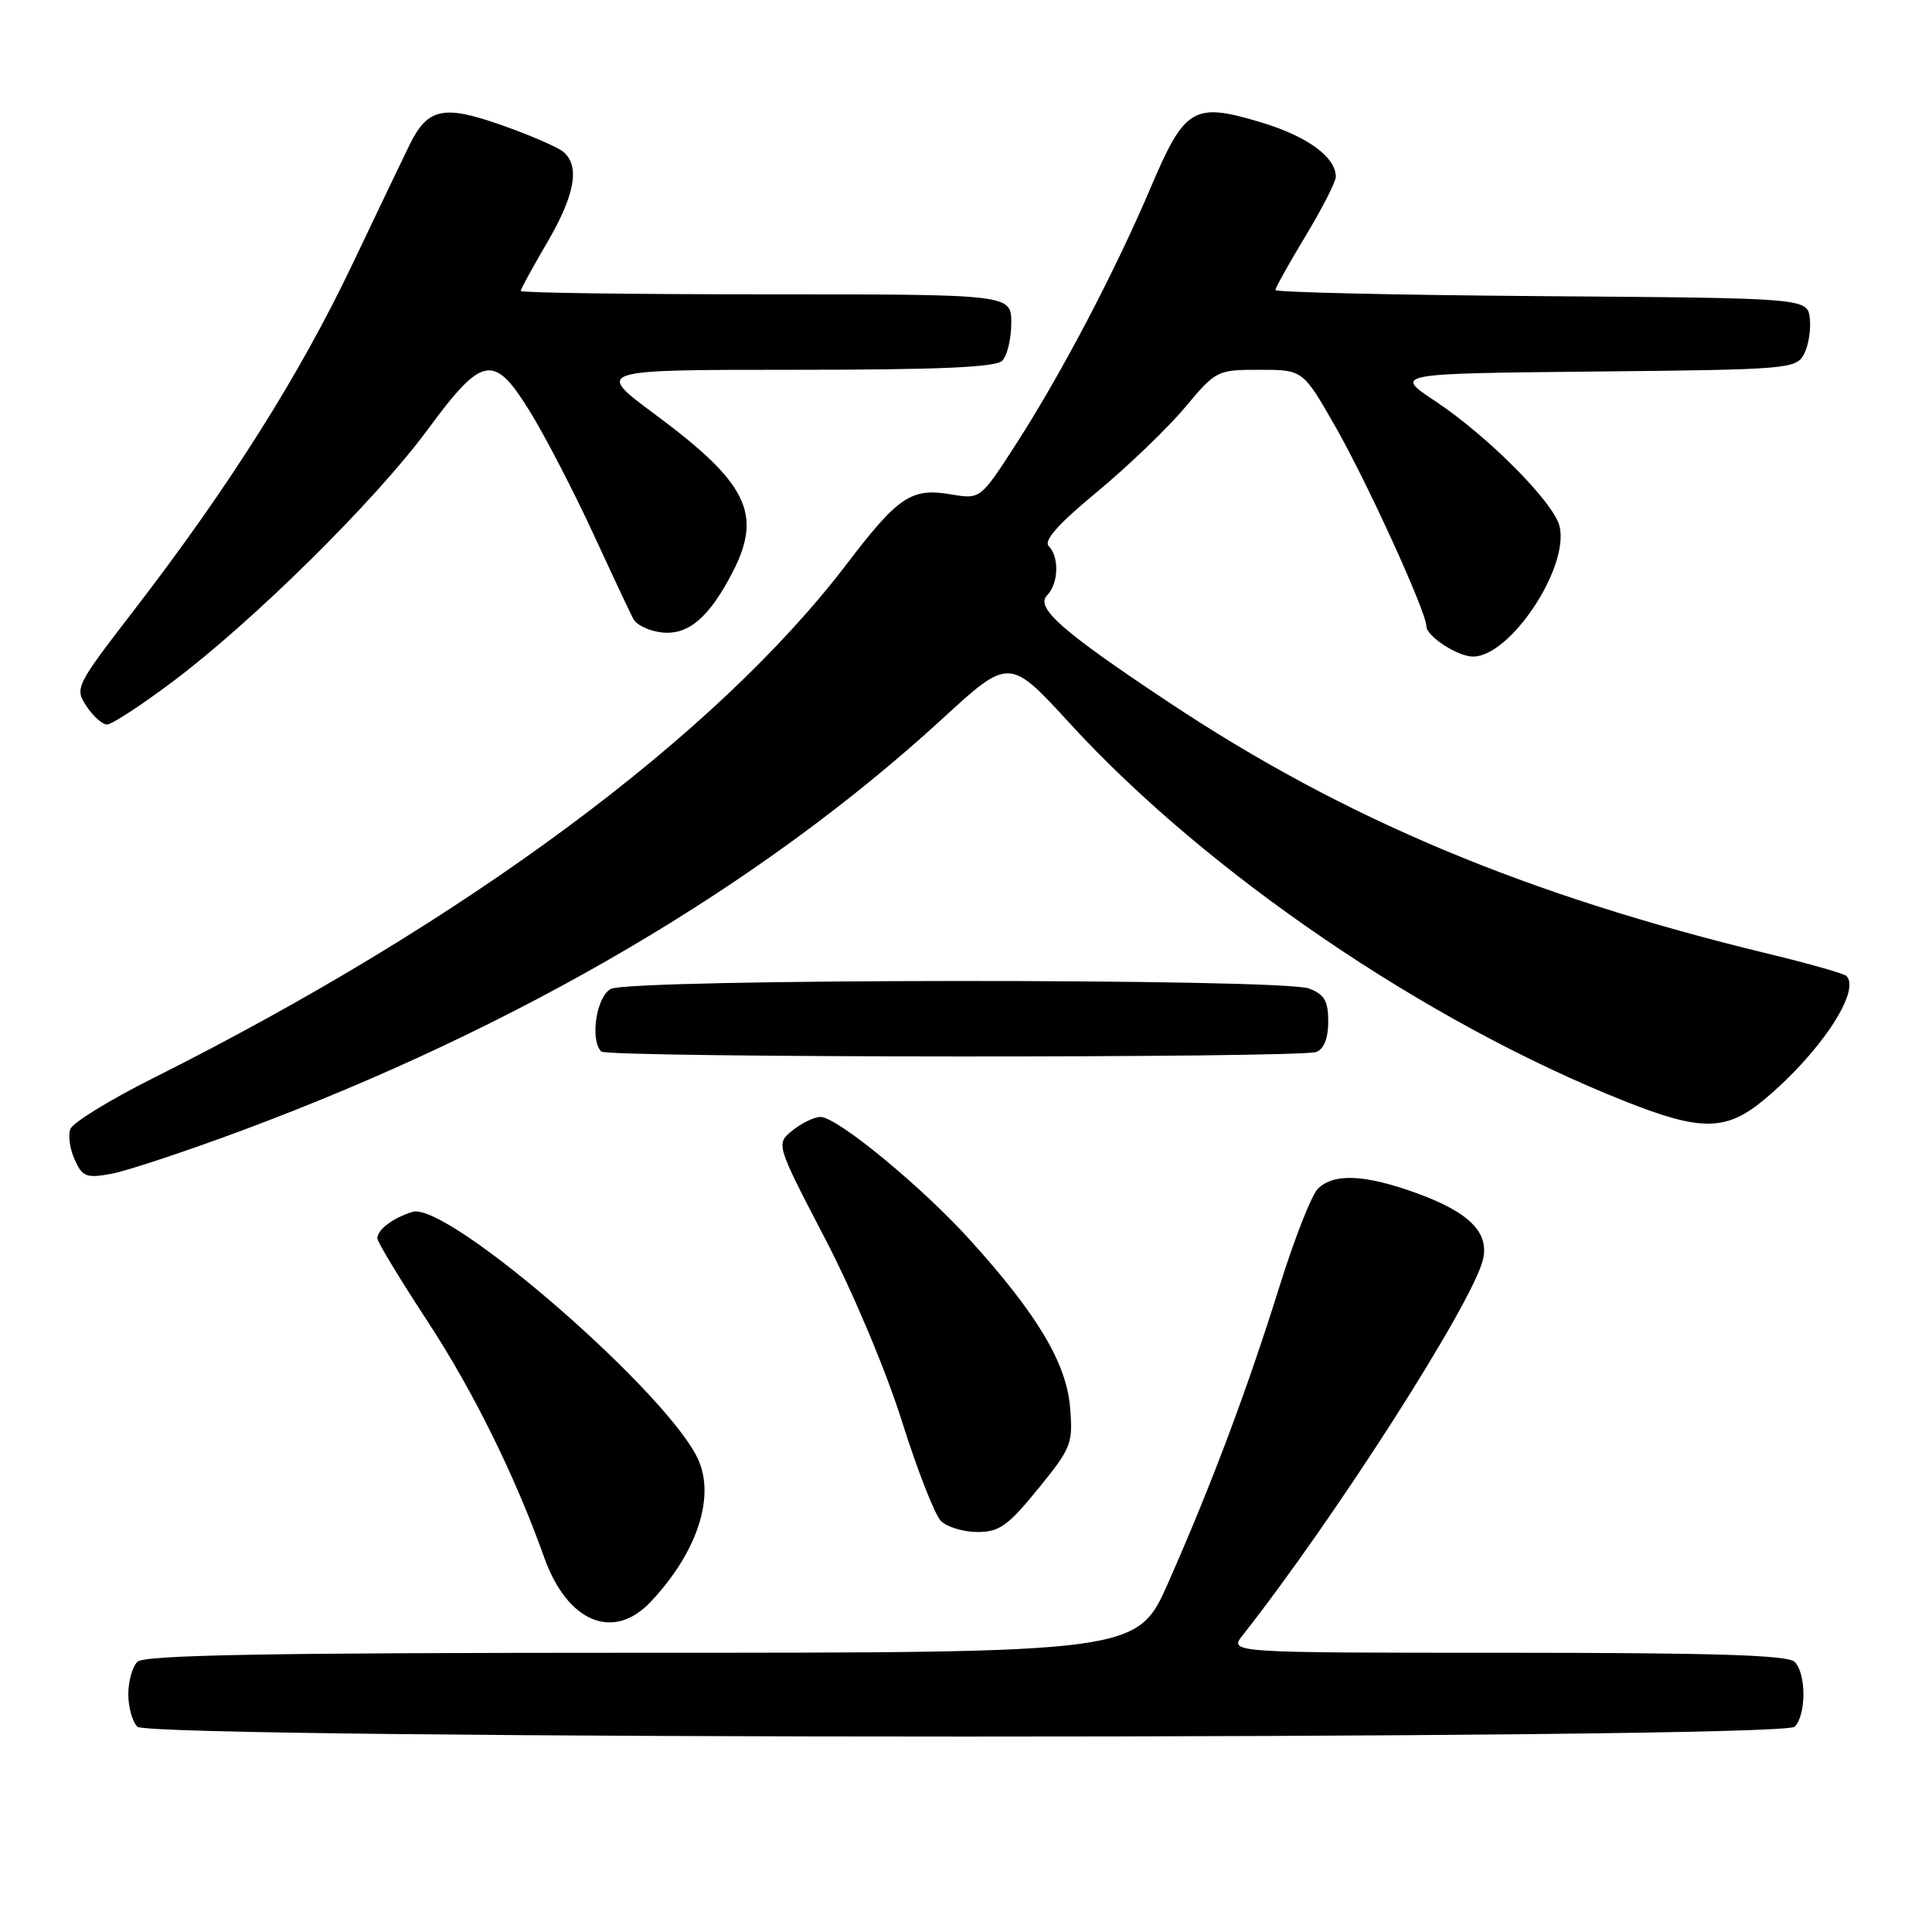 <?xml version="1.0" encoding="UTF-8" standalone="no"?>
<!DOCTYPE svg PUBLIC "-//W3C//DTD SVG 1.1//EN" "http://www.w3.org/Graphics/SVG/1.1/DTD/svg11.dtd" >
<svg xmlns="http://www.w3.org/2000/svg" xmlns:xlink="http://www.w3.org/1999/xlink" version="1.1" viewBox="0 0 256 256">
 <g >
 <path fill="currentColor"
d=" M 237.80 228.80 C 239.35 227.25 239.35 221.75 237.80 220.20 C 236.91 219.31 227.07 219.00 199.72 219.00 C 162.83 219.00 162.83 219.00 164.67 216.67 C 176.95 201.06 195.06 172.75 196.49 166.94 C 197.38 163.33 194.69 160.63 187.71 158.10 C 180.86 155.61 176.71 155.43 174.62 157.52 C 173.78 158.36 171.48 164.22 169.51 170.55 C 165.30 184.02 160.60 196.56 154.84 209.62 C 150.71 219.00 150.71 219.00 85.06 219.00 C 35.32 219.00 19.11 219.29 18.20 220.20 C 17.54 220.86 17.00 222.80 17.00 224.50 C 17.00 226.20 17.54 228.14 18.20 228.80 C 19.94 230.54 236.06 230.54 237.80 228.80 Z  M 86.22 212.25 C 92.24 205.86 94.72 198.65 92.61 193.61 C 89.01 185.00 59.31 159.16 54.66 160.58 C 52.07 161.38 50.00 162.93 50.00 164.09 C 50.00 164.55 53.01 169.52 56.69 175.14 C 62.70 184.32 68.26 195.57 72.11 206.37 C 75.17 214.96 81.27 217.50 86.22 212.25 Z  M 137.55 197.28 C 141.97 191.85 142.19 191.30 141.79 186.48 C 141.30 180.60 137.44 174.14 128.54 164.31 C 122.12 157.21 110.92 148.00 108.72 148.00 C 107.90 148.00 106.23 148.81 105.01 149.79 C 102.80 151.58 102.80 151.58 109.31 164.09 C 113.03 171.24 117.40 181.62 119.51 188.33 C 121.54 194.78 123.87 200.72 124.67 201.53 C 125.48 202.34 127.66 203.00 129.52 203.00 C 132.41 203.00 133.55 202.19 137.55 197.28 Z  M 32.00 149.82 C 68.81 136.12 100.79 117.33 124.80 95.30 C 133.73 87.10 133.73 87.10 141.78 95.88 C 159.96 115.71 189.04 135.50 215.28 145.91 C 225.36 149.92 228.70 149.89 233.67 145.78 C 241.04 139.69 246.64 131.30 244.66 129.32 C 244.34 129.00 239.70 127.68 234.35 126.39 C 202.22 118.62 178.11 108.51 154.86 93.05 C 140.67 83.62 137.15 80.53 138.75 78.88 C 140.27 77.33 140.38 73.78 138.96 72.36 C 138.25 71.65 140.23 69.42 145.35 65.19 C 149.43 61.81 154.66 56.79 156.98 54.03 C 161.13 49.07 161.26 49.00 166.91 49.00 C 172.64 49.00 172.64 49.00 176.93 56.50 C 181.11 63.80 189.00 81.10 189.00 82.96 C 189.00 84.30 193.14 87.00 195.19 87.00 C 200.14 87.00 208.00 75.13 206.64 69.70 C 205.85 66.54 197.12 57.76 190.20 53.17 C 184.67 49.50 184.67 49.50 211.31 49.23 C 236.93 48.98 237.99 48.89 239.04 46.93 C 239.63 45.82 239.98 43.69 239.81 42.20 C 239.50 39.50 239.50 39.50 204.25 39.24 C 184.86 39.09 169.00 38.73 169.00 38.43 C 169.00 38.13 170.80 34.91 173.00 31.26 C 175.20 27.61 177.00 24.09 177.00 23.42 C 177.00 20.80 173.19 18.03 167.02 16.19 C 158.14 13.53 157.00 14.21 152.46 24.88 C 147.75 35.97 140.62 49.55 134.64 58.83 C 129.91 66.16 129.91 66.16 126.03 65.51 C 120.75 64.61 119.04 65.76 112.17 74.77 C 94.77 97.58 61.57 122.18 20.21 142.90 C 14.55 145.74 9.65 148.75 9.33 149.59 C 9.00 150.44 9.26 152.27 9.90 153.67 C 10.93 155.95 11.44 156.14 14.78 155.53 C 16.82 155.15 24.57 152.58 32.00 149.82 Z  M 174.42 139.39 C 175.43 139.00 176.00 137.56 176.00 135.37 C 176.00 132.62 175.50 131.76 173.43 130.98 C 169.86 129.62 83.48 129.67 80.93 131.04 C 79.02 132.06 78.15 137.81 79.67 139.33 C 80.50 140.17 172.25 140.22 174.42 139.39 Z  M 22.91 90.30 C 33.60 82.27 49.74 66.32 56.65 56.95 C 64.03 46.93 65.47 46.72 70.46 54.93 C 72.44 58.20 76.10 65.28 78.59 70.68 C 81.08 76.08 83.47 81.17 83.91 82.00 C 84.34 82.83 86.08 83.64 87.76 83.81 C 91.24 84.16 93.99 81.79 97.09 75.79 C 101.06 68.08 99.04 63.98 86.76 54.88 C 78.83 49.00 78.83 49.00 105.21 49.00 C 124.40 49.00 131.93 48.67 132.80 47.80 C 133.46 47.14 134.00 44.89 134.00 42.80 C 134.00 39.00 134.00 39.00 101.50 39.00 C 83.62 39.00 69.00 38.80 69.00 38.55 C 69.00 38.31 70.58 35.42 72.50 32.14 C 76.20 25.81 76.88 21.98 74.63 20.11 C 73.88 19.48 70.16 17.88 66.38 16.55 C 58.79 13.88 56.69 14.32 54.31 19.11 C 53.66 20.42 50.24 27.57 46.70 35.00 C 39.77 49.59 30.35 64.51 17.79 80.81 C 10.02 90.90 9.88 91.17 11.45 93.56 C 12.33 94.90 13.56 96.00 14.18 96.00 C 14.81 96.00 18.74 93.44 22.91 90.30 Z "/>
</g>
</svg>